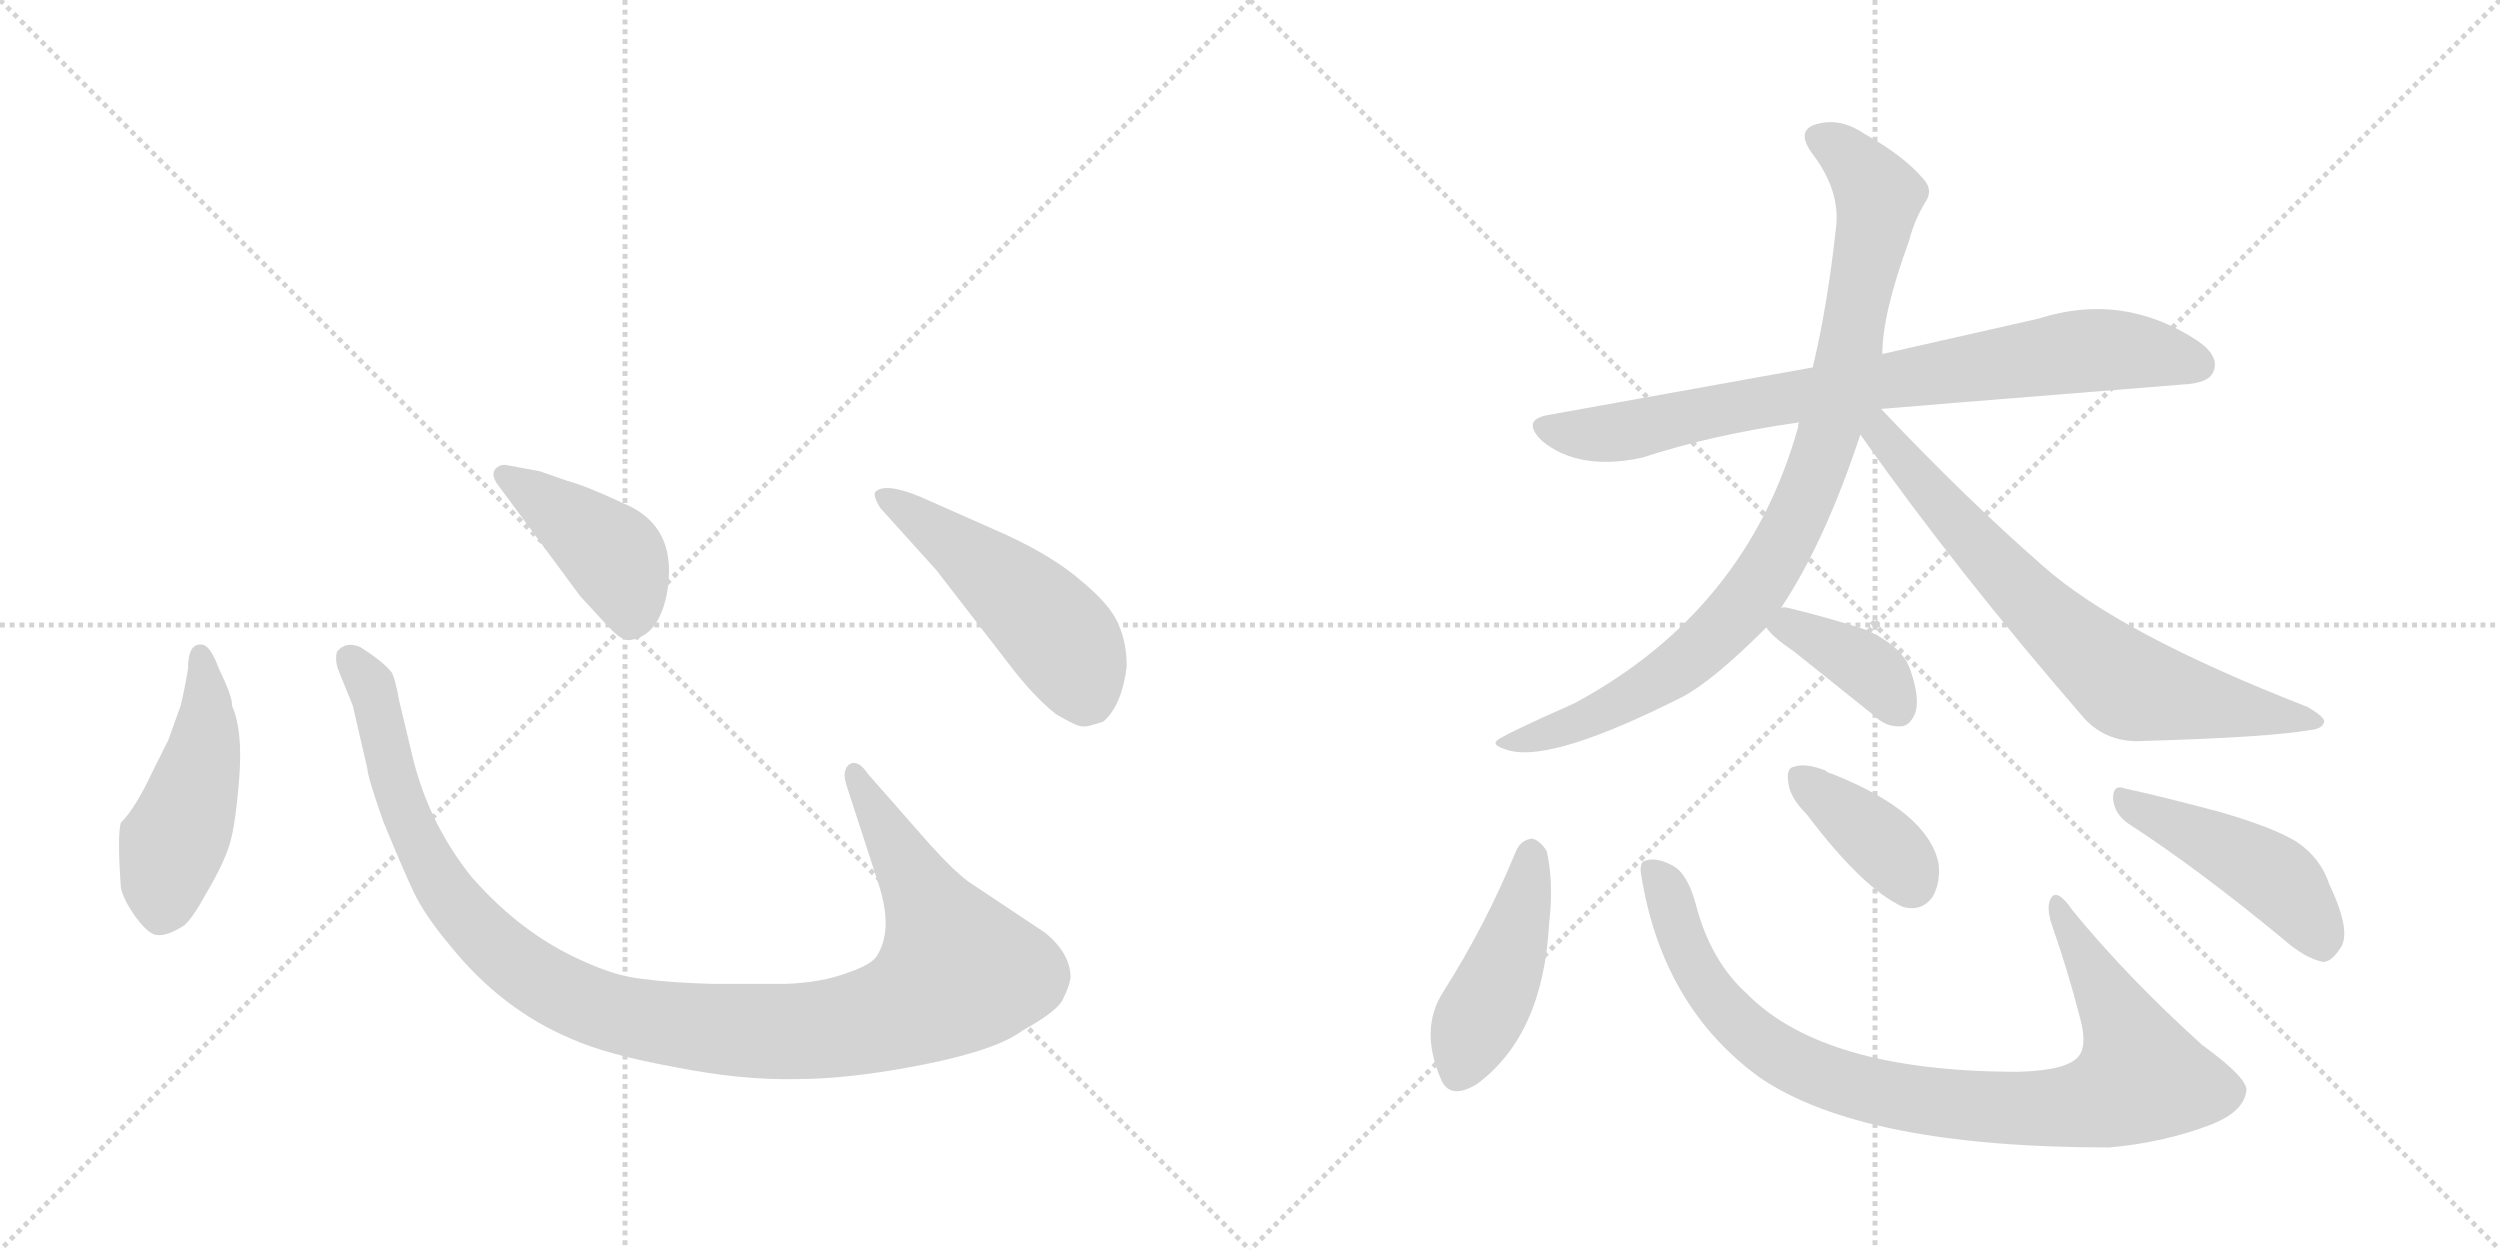 <svg version="1.1" viewBox="0 0 2048 1024" xmlns="http://www.w3.org/2000/svg">
  <g stroke="lightgray" stroke-dasharray="1,1" stroke-width="1" transform="scale(4, 4)">
    <line x1="0" y1="0" x2="256" y2="256"></line>
    <line x1="256" y1="0" x2="0" y2="256"></line>
    <line x1="128" y1="0" x2="128" y2="256"></line>
    <line x1="0" y1="128" x2="256" y2="128"></line>
    <line x1="256" y1="0" x2="512" y2="256"></line>
    <line x1="512" y1="0" x2="256" y2="256"></line>
    <line x1="384" y1="0" x2="384" y2="256"></line>
    <line x1="256" y1="128" x2="512" y2="128"></line>
  </g>
<g transform="scale(1, -1) translate(0, -850)">
   <style type="text/css">
    @keyframes keyframes0 {
      from {
       stroke: black;
       stroke-dashoffset: 474;
       stroke-width: 128;
       }
       61% {
       animation-timing-function: step-end;
       stroke: black;
       stroke-dashoffset: 0;
       stroke-width: 128;
       }
       to {
       stroke: black;
       stroke-width: 1024;
       }
       }
       #make-me-a-hanzi-animation-0 {
         animation: keyframes0 0.636s both;
         animation-delay: 0s;
         animation-timing-function: linear;
       }
    @keyframes keyframes1 {
      from {
       stroke: black;
       stroke-dashoffset: 1118;
       stroke-width: 128;
       }
       78% {
       animation-timing-function: step-end;
       stroke: black;
       stroke-dashoffset: 0;
       stroke-width: 128;
       }
       to {
       stroke: black;
       stroke-width: 1024;
       }
       }
       #make-me-a-hanzi-animation-1 {
         animation: keyframes1 1.16s both;
         animation-delay: 0.636s;
         animation-timing-function: linear;
       }
    @keyframes keyframes2 {
      from {
       stroke: black;
       stroke-dashoffset: 422;
       stroke-width: 128;
       }
       58% {
       animation-timing-function: step-end;
       stroke: black;
       stroke-dashoffset: 0;
       stroke-width: 128;
       }
       to {
       stroke: black;
       stroke-width: 1024;
       }
       }
       #make-me-a-hanzi-animation-2 {
         animation: keyframes2 0.593s both;
         animation-delay: 1.796s;
         animation-timing-function: linear;
       }
    @keyframes keyframes3 {
      from {
       stroke: black;
       stroke-dashoffset: 501;
       stroke-width: 128;
       }
       62% {
       animation-timing-function: step-end;
       stroke: black;
       stroke-dashoffset: 0;
       stroke-width: 128;
       }
       to {
       stroke: black;
       stroke-width: 1024;
       }
       }
       #make-me-a-hanzi-animation-3 {
         animation: keyframes3 0.658s both;
         animation-delay: 2.389s;
         animation-timing-function: linear;
       }
    @keyframes keyframes4 {
      from {
       stroke: black;
       stroke-dashoffset: 798;
       stroke-width: 128;
       }
       72% {
       animation-timing-function: step-end;
       stroke: black;
       stroke-dashoffset: 0;
       stroke-width: 128;
       }
       to {
       stroke: black;
       stroke-width: 1024;
       }
       }
       #make-me-a-hanzi-animation-4 {
         animation: keyframes4 0.899s both;
         animation-delay: 3.047s;
         animation-timing-function: linear;
       }
    @keyframes keyframes5 {
      from {
       stroke: black;
       stroke-dashoffset: 910;
       stroke-width: 128;
       }
       75% {
       animation-timing-function: step-end;
       stroke: black;
       stroke-dashoffset: 0;
       stroke-width: 128;
       }
       to {
       stroke: black;
       stroke-width: 1024;
       }
       }
       #make-me-a-hanzi-animation-5 {
         animation: keyframes5 0.991s both;
         animation-delay: 3.946s;
         animation-timing-function: linear;
       }
    @keyframes keyframes6 {
      from {
       stroke: black;
       stroke-dashoffset: 714;
       stroke-width: 128;
       }
       70% {
       animation-timing-function: step-end;
       stroke: black;
       stroke-dashoffset: 0;
       stroke-width: 128;
       }
       to {
       stroke: black;
       stroke-width: 1024;
       }
       }
       #make-me-a-hanzi-animation-6 {
         animation: keyframes6 0.831s both;
         animation-delay: 4.937s;
         animation-timing-function: linear;
       }
    @keyframes keyframes7 {
      from {
       stroke: black;
       stroke-dashoffset: 380;
       stroke-width: 128;
       }
       55% {
       animation-timing-function: step-end;
       stroke: black;
       stroke-dashoffset: 0;
       stroke-width: 128;
       }
       to {
       stroke: black;
       stroke-width: 1024;
       }
       }
       #make-me-a-hanzi-animation-7 {
         animation: keyframes7 0.559s both;
         animation-delay: 5.768s;
         animation-timing-function: linear;
       }
    @keyframes keyframes8 {
      from {
       stroke: black;
       stroke-dashoffset: 444;
       stroke-width: 128;
       }
       59% {
       animation-timing-function: step-end;
       stroke: black;
       stroke-dashoffset: 0;
       stroke-width: 128;
       }
       to {
       stroke: black;
       stroke-width: 1024;
       }
       }
       #make-me-a-hanzi-animation-8 {
         animation: keyframes8 0.611s both;
         animation-delay: 6.327s;
         animation-timing-function: linear;
       }
    @keyframes keyframes9 {
      from {
       stroke: black;
       stroke-dashoffset: 908;
       stroke-width: 128;
       }
       75% {
       animation-timing-function: step-end;
       stroke: black;
       stroke-dashoffset: 0;
       stroke-width: 128;
       }
       to {
       stroke: black;
       stroke-width: 1024;
       }
       }
       #make-me-a-hanzi-animation-9 {
         animation: keyframes9 0.989s both;
         animation-delay: 6.938s;
         animation-timing-function: linear;
       }
    @keyframes keyframes10 {
      from {
       stroke: black;
       stroke-dashoffset: 381;
       stroke-width: 128;
       }
       55% {
       animation-timing-function: step-end;
       stroke: black;
       stroke-dashoffset: 0;
       stroke-width: 128;
       }
       to {
       stroke: black;
       stroke-width: 1024;
       }
       }
       #make-me-a-hanzi-animation-10 {
         animation: keyframes10 0.56s both;
         animation-delay: 7.927s;
         animation-timing-function: linear;
       }
    @keyframes keyframes11 {
      from {
       stroke: black;
       stroke-dashoffset: 461;
       stroke-width: 128;
       }
       60% {
       animation-timing-function: step-end;
       stroke: black;
       stroke-dashoffset: 0;
       stroke-width: 128;
       }
       to {
       stroke: black;
       stroke-width: 1024;
       }
       }
       #make-me-a-hanzi-animation-11 {
         animation: keyframes11 0.625s both;
         animation-delay: 8.487s;
         animation-timing-function: linear;
       }
</style>
<path d="M 154 302 Q 152 289 148 272 L 138 244 L 125 218 Q 111 188 99 176 Q 96 166 99 123 Q 101 113 111 99 Q 122 84 129 84 Q 137 83 151 92 Q 158 98 170 120 Q 183 142 188 158 Q 193 174 196 213 Q 199 252 190 272 Q 191 278 179 303 Q 172 322 165 322 Q 154 323 154 302 Z" fill="lightgray"></path> 
<path d="M 762 158 L 711 216 Q 703 228 696 224 Q 689 219 694 205 L 719 128 Q 732 90 719 68 Q 715 60 694 53 Q 673 45 643 44 L 584 44 Q 549 45 527 48 Q 505 50 477 63 Q 427 85 386 132 Q 351 176 338 230 L 327 276 Q 324 293 321 299 Q 314 308 295 320 Q 283 325 276 316 Q 274 308 278 299 L 289 272 L 301 220 Q 301 214 314 177 Q 330 138 339 119 Q 348 100 369 75 Q 411 23 468 -1 Q 497 -14 552 -24 Q 607 -35 652 -34 Q 697 -34 757 -22 Q 817 -10 838 6 Q 867 22 871 32 Q 876 42 877 49 Q 877 69 856 86 L 793 128 Q 781 137 762 158 Z" fill="lightgray"></path> 
<path d="M 407 454 L 475 362 Q 494 341 502 333 Q 511 324 518 326 Q 539 330 546 362 Q 557 419 510 438 Q 480 452 465 456 L 442 464 L 415 469 Q 410 470 406 466 Q 402 462 407 454 Z" fill="lightgray"></path> 
<path d="M 767 383 L 825 308 Q 846 280 865 265 Q 882 255 886 255 Q 890 254 904 259 Q 919 272 923 304 Q 923 324 916 339 Q 910 354 886 374 Q 863 394 824 412 L 754 443 Q 725 455 717 447 Q 715 444 721 434 L 767 383 Z" fill="lightgray"></path> 
<path d="M 1541 515 Q 1551 516 1788 535 Q 1809 536 1813 545 Q 1819 558 1800 571 Q 1739 611 1670 589 L 1542 560 L 1485 549 L 1268 510 Q 1246 506 1263 489 Q 1293 464 1345 475 Q 1403 494 1474 504 L 1541 515 Z" fill="lightgray"></path> 
<path d="M 1459 352 Q 1495 406 1524 494 L 1542 560 Q 1542 593 1564 653 Q 1568 669 1577 684 Q 1584 694 1576 703 Q 1560 722 1528 740 Q 1509 753 1491 749 Q 1470 745 1484 725 Q 1508 694 1504 663 Q 1497 599 1485 549 L 1474 504 Q 1473 503 1473 500 Q 1431 350 1290 274 Q 1229 247 1226 243 Q 1222 239 1237 235 Q 1273 226 1378 279 Q 1403 292 1447 336 L 1459 352 Z" fill="lightgray"></path> 
<path d="M 1524 494 Q 1603 382 1707 262 Q 1726 241 1756 243 Q 1859 246 1893 252 Q 1903 253 1904 259 Q 1904 263 1890 271 Q 1736 331 1674 386 Q 1611 441 1541 515 C 1520 537 1507 518 1524 494 Z" fill="lightgray"></path> 
<path d="M 1447 336 Q 1451 329 1470 316 L 1535 264 Q 1545 254 1558 255 Q 1565 256 1569 266 Q 1573 278 1565 301 Q 1559 320 1529 334 Q 1498 344 1465 352 Q 1461 353 1459 352 C 1436 351 1436 351 1447 336 Z" fill="lightgray"></path> 
<path d="M 1242 153 Q 1217 92 1182 37 Q 1163 7 1180 -33 Q 1187 -52 1210 -38 Q 1264 2 1269 93 Q 1273 127 1267 153 Q 1261 162 1255 163 Q 1246 162 1242 153 Z" fill="lightgray"></path> 
<path d="M 1345 130 Q 1363 24 1442 -33 Q 1526 -90 1728 -90 Q 1773 -86 1812 -71 Q 1837 -61 1840 -45 Q 1844 -35 1804 -6 Q 1743 49 1698 104 Q 1685 123 1680 114 Q 1676 107 1681 92 Q 1694 55 1704 16 Q 1710 -6 1703 -15 Q 1694 -27 1653 -28 Q 1494 -28 1431 36 Q 1401 63 1389 110 Q 1382 135 1370 141 Q 1357 148 1348 145 Q 1342 144 1345 130 Z" fill="lightgray"></path> 
<path d="M 1480 183 Q 1526 122 1559 107 Q 1574 103 1583 115 Q 1590 127 1588 143 Q 1579 185 1501 216 Q 1497 217 1495 219 Q 1479 225 1470 222 Q 1463 221 1465 209 Q 1466 197 1480 183 Z" fill="lightgray"></path> 
<path d="M 1744 175 Q 1801 138 1870 81 Q 1888 65 1903 62 Q 1910 62 1917 73 Q 1927 86 1908 126 Q 1901 147 1882 160 Q 1863 172 1818 185 Q 1769 198 1741 204 Q 1731 208 1731 196 Q 1732 183 1744 175 Z" fill="lightgray"></path> 
      <clipPath id="make-me-a-hanzi-clip-0">
      <path d="M 154 302 Q 152 289 148 272 L 138 244 L 125 218 Q 111 188 99 176 Q 96 166 99 123 Q 101 113 111 99 Q 122 84 129 84 Q 137 83 151 92 Q 158 98 170 120 Q 183 142 188 158 Q 193 174 196 213 Q 199 252 190 272 Q 191 278 179 303 Q 172 322 165 322 Q 154 323 154 302 Z" fill="lightgray"></path>
      </clipPath>
      <path clip-path="url(#make-me-a-hanzi-clip-0)" d="M 164 313 L 169 250 L 135 135 L 131 100 " fill="none" id="make-me-a-hanzi-animation-0" stroke-dasharray="346 692" stroke-linecap="round"></path>

      <clipPath id="make-me-a-hanzi-clip-1">
      <path d="M 762 158 L 711 216 Q 703 228 696 224 Q 689 219 694 205 L 719 128 Q 732 90 719 68 Q 715 60 694 53 Q 673 45 643 44 L 584 44 Q 549 45 527 48 Q 505 50 477 63 Q 427 85 386 132 Q 351 176 338 230 L 327 276 Q 324 293 321 299 Q 314 308 295 320 Q 283 325 276 316 Q 274 308 278 299 L 289 272 L 301 220 Q 301 214 314 177 Q 330 138 339 119 Q 348 100 369 75 Q 411 23 468 -1 Q 497 -14 552 -24 Q 607 -35 652 -34 Q 697 -34 757 -22 Q 817 -10 838 6 Q 867 22 871 32 Q 876 42 877 49 Q 877 69 856 86 L 793 128 Q 781 137 762 158 Z" fill="lightgray"></path>
      </clipPath>
      <path clip-path="url(#make-me-a-hanzi-clip-1)" d="M 285 311 L 307 279 L 327 193 L 367 116 L 438 49 L 474 30 L 519 16 L 595 6 L 686 8 L 740 22 L 785 54 L 700 217 " fill="none" id="make-me-a-hanzi-animation-1" stroke-dasharray="990 1980" stroke-linecap="round"></path>

      <clipPath id="make-me-a-hanzi-clip-2">
      <path d="M 407 454 L 475 362 Q 494 341 502 333 Q 511 324 518 326 Q 539 330 546 362 Q 557 419 510 438 Q 480 452 465 456 L 442 464 L 415 469 Q 410 470 406 466 Q 402 462 407 454 Z" fill="lightgray"></path>
      </clipPath>
      <path clip-path="url(#make-me-a-hanzi-clip-2)" d="M 413 461 L 502 395 L 516 362 L 516 343 " fill="none" id="make-me-a-hanzi-animation-2" stroke-dasharray="294 588" stroke-linecap="round"></path>

      <clipPath id="make-me-a-hanzi-clip-3">
      <path d="M 767 383 L 825 308 Q 846 280 865 265 Q 882 255 886 255 Q 890 254 904 259 Q 919 272 923 304 Q 923 324 916 339 Q 910 354 886 374 Q 863 394 824 412 L 754 443 Q 725 455 717 447 Q 715 444 721 434 L 767 383 Z" fill="lightgray"></path>
      </clipPath>
      <path clip-path="url(#make-me-a-hanzi-clip-3)" d="M 724 442 L 804 387 L 863 334 L 878 314 L 888 272 " fill="none" id="make-me-a-hanzi-animation-3" stroke-dasharray="373 746" stroke-linecap="round"></path>

      <clipPath id="make-me-a-hanzi-clip-4">
      <path d="M 1541 515 Q 1551 516 1788 535 Q 1809 536 1813 545 Q 1819 558 1800 571 Q 1739 611 1670 589 L 1542 560 L 1485 549 L 1268 510 Q 1246 506 1263 489 Q 1293 464 1345 475 Q 1403 494 1474 504 L 1541 515 Z" fill="lightgray"></path>
      </clipPath>
      <path clip-path="url(#make-me-a-hanzi-clip-4)" d="M 1266 499 L 1320 495 L 1539 538 L 1698 562 L 1756 562 L 1801 551 " fill="none" id="make-me-a-hanzi-animation-4" stroke-dasharray="670 1340" stroke-linecap="round"></path>

      <clipPath id="make-me-a-hanzi-clip-5">
      <path d="M 1459 352 Q 1495 406 1524 494 L 1542 560 Q 1542 593 1564 653 Q 1568 669 1577 684 Q 1584 694 1576 703 Q 1560 722 1528 740 Q 1509 753 1491 749 Q 1470 745 1484 725 Q 1508 694 1504 663 Q 1497 599 1485 549 L 1474 504 Q 1473 503 1473 500 Q 1431 350 1290 274 Q 1229 247 1226 243 Q 1222 239 1237 235 Q 1273 226 1378 279 Q 1403 292 1447 336 L 1459 352 Z" fill="lightgray"></path>
      </clipPath>
      <path clip-path="url(#make-me-a-hanzi-clip-5)" d="M 1491 736 L 1522 714 L 1538 682 L 1512 547 L 1475 431 L 1441 371 L 1388 314 L 1341 281 L 1293 258 L 1232 239 " fill="none" id="make-me-a-hanzi-animation-5" stroke-dasharray="782 1564" stroke-linecap="round"></path>

      <clipPath id="make-me-a-hanzi-clip-6">
      <path d="M 1524 494 Q 1603 382 1707 262 Q 1726 241 1756 243 Q 1859 246 1893 252 Q 1903 253 1904 259 Q 1904 263 1890 271 Q 1736 331 1674 386 Q 1611 441 1541 515 C 1520 537 1507 518 1524 494 Z" fill="lightgray"></path>
      </clipPath>
      <path clip-path="url(#make-me-a-hanzi-clip-6)" d="M 1536 506 L 1597 428 L 1671 349 L 1741 290 L 1897 258 " fill="none" id="make-me-a-hanzi-animation-6" stroke-dasharray="586 1172" stroke-linecap="round"></path>

      <clipPath id="make-me-a-hanzi-clip-7">
      <path d="M 1447 336 Q 1451 329 1470 316 L 1535 264 Q 1545 254 1558 255 Q 1565 256 1569 266 Q 1573 278 1565 301 Q 1559 320 1529 334 Q 1498 344 1465 352 Q 1461 353 1459 352 C 1436 351 1436 351 1447 336 Z" fill="lightgray"></path>
      </clipPath>
      <path clip-path="url(#make-me-a-hanzi-clip-7)" d="M 1455 336 L 1480 331 L 1532 302 L 1554 270 " fill="none" id="make-me-a-hanzi-animation-7" stroke-dasharray="252 504" stroke-linecap="round"></path>

      <clipPath id="make-me-a-hanzi-clip-8">
      <path d="M 1242 153 Q 1217 92 1182 37 Q 1163 7 1180 -33 Q 1187 -52 1210 -38 Q 1264 2 1269 93 Q 1273 127 1267 153 Q 1261 162 1255 163 Q 1246 162 1242 153 Z" fill="lightgray"></path>
      </clipPath>
      <path clip-path="url(#make-me-a-hanzi-clip-8)" d="M 1255 151 L 1242 86 L 1196 -27 " fill="none" id="make-me-a-hanzi-animation-8" stroke-dasharray="316 632" stroke-linecap="round"></path>

      <clipPath id="make-me-a-hanzi-clip-9">
      <path d="M 1345 130 Q 1363 24 1442 -33 Q 1526 -90 1728 -90 Q 1773 -86 1812 -71 Q 1837 -61 1840 -45 Q 1844 -35 1804 -6 Q 1743 49 1698 104 Q 1685 123 1680 114 Q 1676 107 1681 92 Q 1694 55 1704 16 Q 1710 -6 1703 -15 Q 1694 -27 1653 -28 Q 1494 -28 1431 36 Q 1401 63 1389 110 Q 1382 135 1370 141 Q 1357 148 1348 145 Q 1342 144 1345 130 Z" fill="lightgray"></path>
      </clipPath>
      <path clip-path="url(#make-me-a-hanzi-clip-9)" d="M 1353 136 L 1401 38 L 1438 -1 L 1498 -33 L 1607 -56 L 1698 -57 L 1718 -53 L 1754 -33 L 1732 24 L 1685 108 " fill="none" id="make-me-a-hanzi-animation-9" stroke-dasharray="780 1560" stroke-linecap="round"></path>

      <clipPath id="make-me-a-hanzi-clip-10">
      <path d="M 1480 183 Q 1526 122 1559 107 Q 1574 103 1583 115 Q 1590 127 1588 143 Q 1579 185 1501 216 Q 1497 217 1495 219 Q 1479 225 1470 222 Q 1463 221 1465 209 Q 1466 197 1480 183 Z" fill="lightgray"></path>
      </clipPath>
      <path clip-path="url(#make-me-a-hanzi-clip-10)" d="M 1476 212 L 1538 163 L 1566 127 " fill="none" id="make-me-a-hanzi-animation-10" stroke-dasharray="253 506" stroke-linecap="round"></path>

      <clipPath id="make-me-a-hanzi-clip-11">
      <path d="M 1744 175 Q 1801 138 1870 81 Q 1888 65 1903 62 Q 1910 62 1917 73 Q 1927 86 1908 126 Q 1901 147 1882 160 Q 1863 172 1818 185 Q 1769 198 1741 204 Q 1731 208 1731 196 Q 1732 183 1744 175 Z" fill="lightgray"></path>
      </clipPath>
      <path clip-path="url(#make-me-a-hanzi-clip-11)" d="M 1742 193 L 1861 133 L 1886 106 L 1902 75 " fill="none" id="make-me-a-hanzi-animation-11" stroke-dasharray="333 666" stroke-linecap="round"></path>

</g>
</svg>
